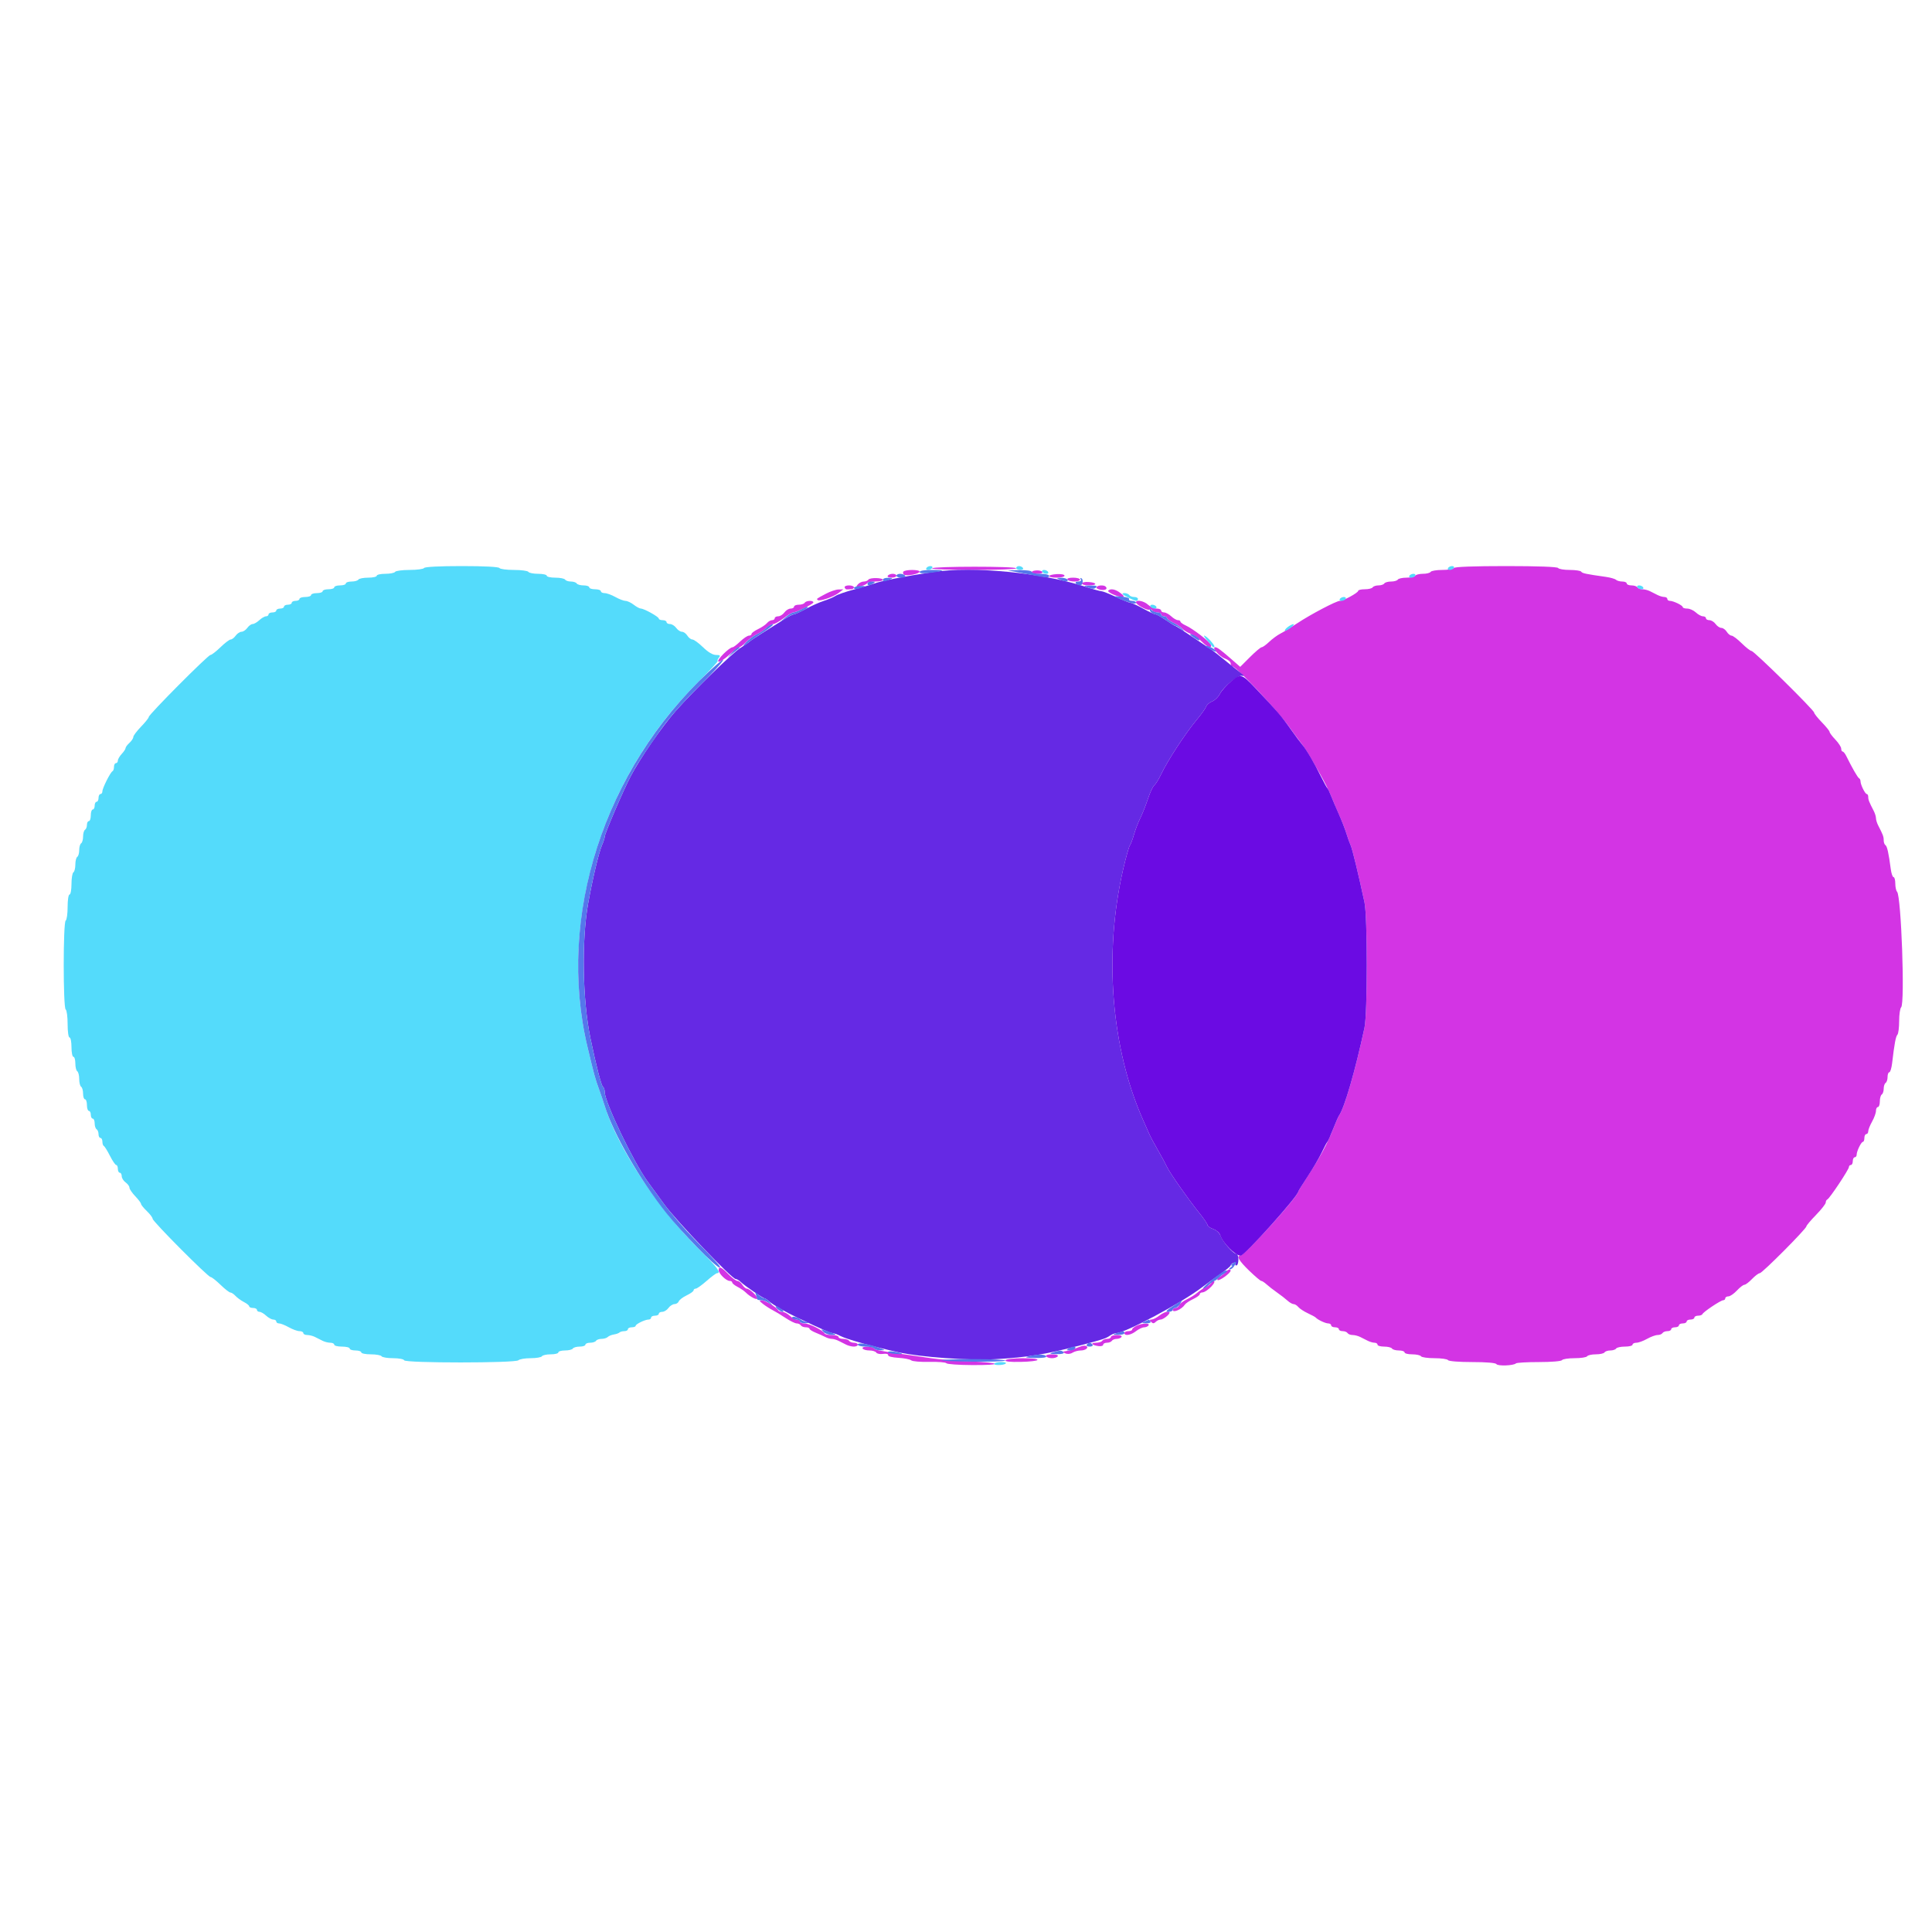 <svg id="svg" version="1.1" xmlns="http://www.w3.org/2000/svg" xmlns:xlink="http://www.w3.org/1999/xlink" width="400" height="400" viewBox="0, 0, 400,400"><g id="svgg"><path id="path0" d="M192.958 117.667 C 192.845 117.850,196.723 118.000,201.576 118.000 C 206.429 118.000,210.400 117.848,210.400 117.661 C 210.400 117.223,193.230 117.229,192.958 117.667 M301.000 117.600 C 300.864 117.820,299.784 118.000,298.600 118.000 C 297.416 118.000,296.336 118.180,296.200 118.400 C 296.064 118.620,295.344 118.800,294.600 118.800 C 293.856 118.800,293.136 118.980,293.000 119.200 C 292.864 119.420,292.054 119.600,291.200 119.600 C 290.346 119.600,289.536 119.780,289.400 120.000 C 289.264 120.220,288.634 120.400,288.000 120.400 C 287.366 120.400,286.736 120.580,286.600 120.800 C 286.464 121.020,285.924 121.200,285.400 121.200 C 284.876 121.200,284.336 121.380,284.200 121.600 C 284.064 121.820,283.333 122.000,282.576 122.000 C 281.819 122.000,281.200 122.147,281.200 122.326 C 281.200 122.718,278.134 124.400,277.417 124.400 C 276.684 124.400,271.360 127.196,268.582 129.040 C 267.272 129.910,265.693 130.878,265.074 131.192 C 264.455 131.506,263.421 132.266,262.778 132.881 C 262.134 133.497,261.434 134.000,261.223 134.000 C 261.011 134.000,259.923 134.915,258.805 136.033 L 256.771 138.067 255.248 136.733 C 252.775 134.568,252.014 134.000,251.586 134.000 C 250.786 134.000,252.479 135.949,253.626 136.349 C 254.272 136.574,254.800 137.038,254.800 137.379 C 254.800 137.721,254.978 138.000,255.195 138.000 C 255.944 138.000,264.555 147.169,266.867 150.428 C 267.559 151.403,268.627 152.853,269.241 153.650 C 269.855 154.448,270.705 155.708,271.130 156.450 C 271.555 157.193,272.572 158.970,273.391 160.400 C 274.211 161.830,275.236 163.897,275.671 164.993 C 276.106 166.089,276.872 167.889,277.373 168.993 C 277.874 170.097,278.503 171.720,278.770 172.600 C 279.037 173.480,279.426 174.560,279.633 175.000 C 279.973 175.719,281.218 180.849,282.498 186.800 C 283.138 189.774,283.138 209.826,282.498 212.800 C 280.576 221.736,278.354 229.391,277.214 231.000 C 277.058 231.220,276.509 232.480,275.994 233.800 C 274.855 236.719,273.278 239.639,270.726 243.555 C 269.667 245.181,268.800 246.591,268.800 246.688 C 268.800 247.680,257.648 260.000,256.749 260.000 C 255.906 260.000,256.558 261.074,258.609 263.060 C 259.824 264.237,260.960 265.200,261.134 265.200 C 261.307 265.200,261.798 265.520,262.225 265.911 C 262.651 266.302,263.630 267.062,264.400 267.600 C 265.170 268.138,266.149 268.898,266.575 269.289 C 267.002 269.680,267.565 270.000,267.826 270.000 C 268.088 270.000,268.529 270.273,268.806 270.607 C 269.083 270.941,269.960 271.517,270.755 271.887 C 271.550 272.256,272.290 272.658,272.400 272.779 C 272.827 273.251,274.419 274.000,274.995 274.000 C 275.328 274.000,275.600 274.180,275.600 274.400 C 275.600 274.620,275.960 274.800,276.400 274.800 C 276.840 274.800,277.200 274.980,277.200 275.200 C 277.200 275.420,277.549 275.600,277.976 275.600 C 278.403 275.600,278.864 275.780,279.000 276.000 C 279.136 276.220,279.599 276.400,280.029 276.400 C 280.459 276.400,281.168 276.580,281.605 276.800 C 282.042 277.020,282.758 277.380,283.195 277.600 C 283.632 277.820,284.262 278.000,284.595 278.000 C 284.928 278.000,285.200 278.180,285.200 278.400 C 285.200 278.620,285.819 278.800,286.576 278.800 C 287.333 278.800,288.064 278.980,288.200 279.200 C 288.336 279.420,288.977 279.600,289.624 279.600 C 290.271 279.600,290.800 279.780,290.800 280.000 C 290.800 280.220,291.509 280.400,292.376 280.400 C 293.243 280.400,294.064 280.580,294.200 280.800 C 294.336 281.020,295.596 281.200,297.000 281.200 C 298.404 281.200,299.664 281.380,299.800 281.600 C 299.942 281.830,302.063 282.000,304.800 282.000 C 307.709 282.000,309.654 282.164,309.814 282.423 C 310.090 282.869,313.384 282.749,313.857 282.276 C 314.009 282.124,316.163 282.000,318.643 282.000 C 321.218 282.000,323.259 281.828,323.400 281.600 C 323.536 281.380,324.706 281.200,326.000 281.200 C 327.294 281.200,328.464 281.020,328.600 280.800 C 328.736 280.580,329.546 280.400,330.400 280.400 C 331.254 280.400,332.064 280.220,332.200 280.000 C 332.336 279.780,332.876 279.600,333.400 279.600 C 333.924 279.600,334.464 279.420,334.600 279.200 C 334.736 278.980,335.557 278.800,336.424 278.800 C 337.291 278.800,338.000 278.620,338.000 278.400 C 338.000 278.180,338.355 278.000,338.788 278.000 C 339.221 278.000,340.217 277.640,341.000 277.200 C 341.783 276.760,342.768 276.400,343.189 276.400 C 343.609 276.400,344.064 276.220,344.200 276.000 C 344.336 275.780,344.797 275.600,345.224 275.600 C 345.651 275.600,346.000 275.420,346.000 275.200 C 346.000 274.980,346.360 274.800,346.800 274.800 C 347.240 274.800,347.600 274.620,347.600 274.400 C 347.600 274.180,347.960 274.000,348.400 274.000 C 348.840 274.000,349.200 273.820,349.200 273.600 C 349.200 273.380,349.560 273.200,350.000 273.200 C 350.440 273.200,350.800 273.020,350.800 272.800 C 350.800 272.580,351.145 272.400,351.567 272.400 C 351.988 272.400,352.393 272.255,352.467 272.077 C 352.659 271.609,356.265 269.200,356.772 269.200 C 357.007 269.200,357.200 269.020,357.200 268.800 C 357.200 268.580,357.488 268.400,357.840 268.400 C 358.191 268.400,358.983 267.860,359.600 267.200 C 360.217 266.540,360.917 266.000,361.157 266.000 C 361.397 266.000,362.109 265.460,362.740 264.800 C 363.371 264.140,364.092 263.600,364.343 263.600 C 364.848 263.600,374.000 254.401,374.000 253.893 C 374.000 253.719,374.900 252.652,376.000 251.523 C 377.100 250.393,378.000 249.244,378.000 248.968 C 378.000 248.692,378.149 248.407,378.330 248.333 C 378.794 248.146,382.800 242.127,382.800 241.618 C 382.800 241.388,382.980 241.200,383.200 241.200 C 383.420 241.200,383.600 240.840,383.600 240.400 C 383.600 239.960,383.780 239.600,384.000 239.600 C 384.220 239.600,384.400 239.366,384.400 239.080 C 384.400 238.344,385.341 236.407,385.700 236.403 C 385.865 236.401,386.000 236.040,386.000 235.600 C 386.000 235.160,386.180 234.800,386.400 234.800 C 386.620 234.800,386.800 234.535,386.800 234.212 C 386.800 233.889,387.160 232.983,387.600 232.200 C 388.040 231.417,388.400 230.421,388.400 229.988 C 388.400 229.555,388.580 229.200,388.800 229.200 C 389.020 229.200,389.200 228.671,389.200 228.024 C 389.200 227.377,389.380 226.736,389.600 226.600 C 389.820 226.464,390.000 225.924,390.000 225.400 C 390.000 224.876,390.180 224.336,390.400 224.200 C 390.620 224.064,390.800 223.513,390.800 222.976 C 390.800 222.439,390.963 222.000,391.161 222.000 C 391.360 222.000,391.623 221.145,391.746 220.100 C 392.220 216.063,392.495 214.586,392.841 214.220 C 393.038 214.011,393.200 212.742,393.200 211.400 C 393.200 210.058,393.387 208.773,393.615 208.545 C 394.419 207.741,393.631 185.517,392.766 184.620 C 392.565 184.411,392.400 183.646,392.400 182.920 C 392.400 182.194,392.238 181.600,392.040 181.600 C 391.842 181.600,391.581 180.835,391.459 179.900 C 391.034 176.640,390.709 175.191,390.356 174.973 C 390.160 174.852,390.000 174.401,390.000 173.971 C 390.000 173.216,389.856 172.826,388.862 170.905 C 388.608 170.413,388.400 169.736,388.400 169.400 C 388.400 169.064,388.192 168.387,387.938 167.895 C 386.967 166.018,386.800 165.593,386.800 165.005 C 386.800 164.672,386.665 164.399,386.500 164.397 C 386.149 164.393,385.200 162.463,385.200 161.754 C 385.200 161.486,385.065 161.207,384.900 161.133 C 384.630 161.013,383.422 158.911,382.240 156.503 C 381.998 156.010,381.665 155.605,381.500 155.603 C 381.335 155.601,381.200 155.328,381.200 154.996 C 381.200 154.664,380.660 153.828,380.000 153.137 C 379.340 152.446,378.800 151.728,378.800 151.541 C 378.800 151.354,378.080 150.459,377.200 149.552 C 376.320 148.645,375.600 147.740,375.600 147.541 C 375.600 147.031,363.186 134.804,362.644 134.780 C 362.400 134.770,361.480 134.051,360.600 133.183 C 359.720 132.316,358.777 131.604,358.503 131.603 C 358.230 131.601,357.782 131.240,357.507 130.800 C 357.232 130.360,356.731 130.000,356.392 130.000 C 356.054 130.000,355.517 129.640,355.200 129.200 C 354.883 128.760,354.303 128.400,353.912 128.400 C 353.520 128.400,353.200 128.220,353.200 128.000 C 353.200 127.780,352.922 127.600,352.583 127.600 C 352.244 127.600,351.580 127.240,351.108 126.800 C 350.636 126.360,349.833 126.000,349.325 126.000 C 348.816 126.000,348.399 125.865,348.397 125.700 C 348.393 125.341,346.456 124.400,345.720 124.400 C 345.434 124.400,345.200 124.220,345.200 124.000 C 345.200 123.780,344.928 123.600,344.595 123.600 C 344.262 123.600,343.632 123.420,343.195 123.200 C 342.758 122.980,342.042 122.620,341.605 122.400 C 341.168 122.180,340.459 122.000,340.029 122.000 C 339.599 122.000,339.136 121.820,339.000 121.600 C 338.864 121.380,338.313 121.200,337.776 121.200 C 337.239 121.200,336.800 121.020,336.800 120.800 C 336.800 120.580,336.386 120.400,335.880 120.400 C 335.374 120.400,334.789 120.238,334.580 120.041 C 334.371 119.844,333.435 119.574,332.500 119.441 C 328.301 118.846,327.582 118.694,327.374 118.358 C 327.252 118.161,326.184 118.000,325.000 118.000 C 323.816 118.000,322.736 117.820,322.600 117.600 C 322.445 117.350,318.404 117.200,311.800 117.200 C 305.196 117.200,301.155 117.350,301.000 117.600 M187.017 118.372 C 186.891 118.577,186.967 118.856,187.187 118.992 C 187.730 119.328,190.400 118.799,190.400 118.355 C 190.400 117.882,187.311 117.897,187.017 118.372 M213.600 118.487 C 213.600 118.659,214.151 118.800,214.824 118.800 C 215.525 118.800,215.943 118.632,215.804 118.406 C 215.522 117.950,213.600 118.021,213.600 118.487 M183.800 119.200 C 183.660 119.427,183.996 119.600,184.576 119.600 C 185.139 119.600,185.600 119.420,185.600 119.200 C 185.600 118.980,185.251 118.800,184.824 118.800 C 184.397 118.800,183.936 118.980,183.800 119.200 M217.200 119.278 C 217.200 119.455,217.920 119.600,218.800 119.600 C 219.680 119.600,220.400 119.413,220.400 119.184 C 220.400 118.949,219.702 118.809,218.800 118.862 C 217.920 118.914,217.200 119.101,217.200 119.278 M179.792 120.013 C 179.660 120.226,179.225 120.400,178.825 120.400 C 178.425 120.400,177.864 120.681,177.579 121.025 C 177.122 121.576,177.200 121.616,178.230 121.363 C 178.874 121.205,179.460 120.924,179.533 120.738 C 179.607 120.552,180.372 120.400,181.233 120.400 C 182.095 120.400,182.800 120.249,182.800 120.065 C 182.800 119.591,180.082 119.544,179.792 120.013 M221.000 120.000 C 221.136 120.220,221.777 120.400,222.424 120.400 C 223.071 120.400,223.600 120.220,223.600 120.000 C 223.600 119.780,222.959 119.600,222.176 119.600 C 221.329 119.600,220.853 119.762,221.000 120.000 M224.000 120.800 C 224.000 121.020,224.630 121.200,225.400 121.200 C 227.220 121.200,227.219 120.630,225.399 120.500 C 224.630 120.445,224.000 120.580,224.000 120.800 M174.877 121.630 C 174.956 121.867,175.151 122.046,175.310 122.030 C 175.470 122.014,175.870 122.000,176.200 122.000 C 176.530 122.000,176.800 121.820,176.800 121.600 C 176.800 121.380,176.335 121.200,175.767 121.200 C 175.198 121.200,174.798 121.394,174.877 121.630 M227.028 121.554 C 226.908 121.749,227.262 121.995,227.814 122.101 C 228.814 122.292,229.411 121.944,228.922 121.456 C 228.546 121.079,227.281 121.145,227.028 121.554 M171.000 122.923 C 168.961 124.010,169.027 123.960,169.294 124.228 C 169.647 124.580,172.532 123.607,173.623 122.769 L 174.600 122.018 173.600 122.044 C 173.050 122.059,171.880 122.454,171.000 122.923 M229.460 122.273 C 229.145 122.588,231.370 123.604,232.346 123.591 C 232.837 123.584,232.751 123.387,232.000 122.800 C 230.977 122.000,229.947 121.786,229.460 122.273 M166.600 124.800 C 166.464 125.020,165.913 125.200,165.376 125.200 C 164.839 125.200,164.400 125.380,164.400 125.600 C 164.400 125.820,164.080 126.000,163.688 126.000 C 163.297 126.000,162.717 126.360,162.400 126.800 C 162.083 127.240,161.503 127.600,161.112 127.600 C 160.720 127.600,160.400 127.780,160.400 128.000 C 160.400 128.220,160.152 128.400,159.849 128.400 C 159.546 128.400,159.071 128.673,158.794 129.007 C 158.517 129.341,157.685 129.902,156.945 130.253 C 156.205 130.604,155.600 131.051,155.600 131.246 C 155.600 131.441,155.357 131.600,155.059 131.600 C 154.762 131.600,153.954 132.140,153.263 132.800 C 152.572 133.460,151.869 134.000,151.699 134.000 C 151.004 134.000,148.304 136.694,148.733 136.959 C 148.979 137.111,149.969 136.508,150.935 135.617 C 151.900 134.728,152.863 134.000,153.075 134.000 C 153.287 134.000,153.894 133.538,154.424 132.974 C 154.954 132.410,155.951 131.681,156.640 131.354 C 157.329 131.027,158.269 130.409,158.729 129.980 C 159.190 129.551,159.812 129.200,160.112 129.200 C 160.412 129.200,161.365 128.665,162.229 128.011 C 163.093 127.357,163.967 126.817,164.172 126.811 C 164.880 126.790,168.400 125.056,168.400 124.729 C 168.400 124.261,166.896 124.320,166.600 124.800 M235.200 124.714 C 235.200 125.199,237.555 126.475,237.973 126.217 C 238.178 126.090,238.458 126.170,238.596 126.393 C 238.734 126.617,239.197 126.800,239.624 126.800 C 240.051 126.800,240.400 126.980,240.400 127.200 C 240.400 127.420,240.670 127.600,241.000 127.600 C 241.330 127.600,241.600 127.759,241.600 127.954 C 241.600 128.149,242.205 128.596,242.945 128.947 C 243.685 129.298,244.501 129.839,244.758 130.150 C 245.016 130.460,245.806 130.950,246.513 131.238 C 247.221 131.526,248.277 132.266,248.860 132.881 C 249.953 134.034,250.992 134.383,250.703 133.500 C 250.498 132.872,246.968 130.158,245.500 129.498 C 244.895 129.227,244.400 128.869,244.400 128.702 C 244.400 128.536,244.164 128.400,243.875 128.400 C 243.587 128.400,242.964 128.040,242.492 127.600 C 242.020 127.160,241.356 126.800,241.017 126.800 C 240.678 126.800,240.400 126.620,240.400 126.400 C 240.400 126.180,239.984 126.000,239.475 126.000 C 238.967 126.000,238.164 125.640,237.692 125.200 C 236.851 124.416,235.200 124.094,235.200 124.714 M148.800 262.984 C 148.800 263.693,150.347 265.200,151.075 265.200 C 151.364 265.200,151.600 265.350,151.600 265.532 C 151.600 265.715,152.095 266.119,152.700 266.430 C 153.305 266.740,154.072 267.266,154.404 267.597 C 155.312 268.502,156.800 269.261,156.800 268.819 C 156.800 268.310,155.170 266.800,154.621 266.800 C 154.385 266.800,153.968 266.440,153.693 266.000 C 153.418 265.560,152.960 265.200,152.675 265.200 C 152.390 265.200,151.546 264.570,150.800 263.800 C 149.333 262.286,148.800 262.069,148.800 262.984 M253.706 263.392 C 253.434 263.701,252.896 264.131,252.509 264.347 C 252.123 264.563,251.931 264.865,252.084 265.017 C 252.373 265.306,254.739 263.622,254.778 263.100 C 254.813 262.624,254.245 262.779,253.706 263.392 M250.800 265.532 C 250.800 265.715,250.305 266.120,249.700 266.432 C 249.095 266.745,248.261 267.306,247.846 267.680 C 247.431 268.054,246.475 268.653,245.722 269.010 C 244.968 269.368,244.253 269.917,244.133 270.230 C 244.013 270.544,243.664 270.800,243.357 270.800 C 243.051 270.800,242.800 270.980,242.800 271.200 C 242.800 271.898,244.692 271.079,245.313 270.113 C 245.485 269.845,246.250 269.329,247.013 268.967 C 247.776 268.605,248.400 268.149,248.400 267.954 C 248.400 267.759,248.625 267.594,248.900 267.587 C 249.881 267.563,252.157 265.200,251.200 265.200 C 250.980 265.200,250.800 265.350,250.800 265.532 M158.000 269.991 C 158.550 270.416,159.450 270.992,160.000 271.270 C 160.550 271.548,161.752 272.276,162.672 272.888 C 163.592 273.499,164.616 274.000,164.948 274.000 C 165.281 274.000,165.664 274.180,165.800 274.400 C 165.936 274.620,166.397 274.800,166.824 274.800 C 167.251 274.800,167.600 274.936,167.600 275.102 C 167.600 275.269,168.185 275.640,168.900 275.929 C 169.615 276.217,170.513 276.621,170.895 276.826 C 171.277 277.032,171.864 277.200,172.200 277.200 C 172.536 277.200,173.168 277.380,173.605 277.600 C 174.042 277.820,174.758 278.180,175.195 278.400 C 175.632 278.620,176.352 278.800,176.795 278.800 C 177.238 278.800,177.600 278.620,177.600 278.400 C 177.600 278.180,177.251 278.000,176.824 278.000 C 176.397 278.000,175.936 277.820,175.800 277.600 C 175.664 277.380,175.113 277.200,174.576 277.200 C 174.039 277.200,173.600 277.020,173.600 276.800 C 173.600 276.580,172.985 276.400,172.233 276.400 C 171.482 276.400,170.807 276.259,170.733 276.087 C 170.472 275.473,167.538 274.000,166.577 274.000 C 166.040 274.000,165.600 273.820,165.600 273.600 C 165.600 273.380,165.322 273.200,164.983 273.200 C 164.644 273.200,163.980 272.840,163.508 272.400 C 163.036 271.960,162.338 271.600,161.958 271.600 C 161.578 271.600,161.207 271.465,161.133 271.300 C 160.867 270.701,158.414 269.200,157.716 269.209 C 157.123 269.216,157.172 269.351,158.000 269.991 M240.000 272.400 C 239.450 272.830,238.739 273.186,238.420 273.191 C 237.969 273.198,237.947 273.307,238.320 273.680 C 238.693 274.053,238.907 274.053,239.280 273.680 C 239.544 273.416,240.002 273.200,240.297 273.200 C 240.592 273.200,241.220 272.840,241.692 272.400 C 242.903 271.272,241.442 271.272,240.000 272.400 M235.300 274.488 C 234.805 274.727,234.400 275.075,234.400 275.261 C 234.400 275.448,234.040 275.600,233.600 275.600 C 233.160 275.600,232.800 275.780,232.800 276.000 C 232.800 276.658,234.131 276.437,235.200 275.600 C 235.750 275.170,236.504 274.814,236.876 274.809 C 237.248 274.804,237.664 274.620,237.800 274.400 C 238.125 273.874,236.451 273.933,235.300 274.488 M230.000 276.800 C 230.000 277.020,229.651 277.200,229.224 277.200 C 228.797 277.200,228.336 277.380,228.200 277.600 C 228.064 277.820,227.483 278.000,226.910 278.000 C 225.657 278.000,226.027 278.510,227.415 278.695 C 227.957 278.768,228.400 278.641,228.400 278.414 C 228.400 278.186,228.749 278.000,229.176 278.000 C 229.603 278.000,230.064 277.820,230.200 277.600 C 230.336 277.380,230.786 277.200,231.200 277.200 C 231.614 277.200,232.064 277.020,232.200 276.800 C 232.344 276.567,231.937 276.400,231.224 276.400 C 230.551 276.400,230.000 276.580,230.000 276.800 M224.000 278.683 C 223.670 278.780,223.040 279.018,222.600 279.213 C 222.160 279.407,221.350 279.633,220.800 279.713 C 219.904 279.844,219.878 279.894,220.553 280.193 C 221.010 280.395,221.598 280.344,222.048 280.063 C 222.455 279.808,223.231 279.600,223.771 279.600 C 224.753 279.600,225.484 279.009,224.907 278.682 C 224.738 278.586,224.330 278.587,224.000 278.683 M178.600 279.200 C 178.736 279.420,179.366 279.600,180.000 279.600 C 180.634 279.600,181.275 279.797,181.424 280.038 C 181.573 280.280,182.202 280.402,182.823 280.311 C 183.485 280.214,183.920 280.322,183.876 280.573 C 183.832 280.821,184.717 281.052,185.988 281.124 C 187.191 281.192,188.391 281.427,188.655 281.646 C 188.918 281.864,190.607 282.008,192.408 281.964 C 194.209 281.921,195.799 282.047,195.941 282.244 C 196.083 282.442,198.497 282.613,201.304 282.625 C 207.756 282.653,207.419 282.138,200.800 281.855 C 198.050 281.738,194.495 281.452,192.900 281.221 C 191.305 280.989,188.695 280.612,187.100 280.383 C 181.567 279.588,181.194 279.514,180.974 279.158 C 180.852 278.961,180.213 278.800,179.553 278.800 C 178.855 278.800,178.456 278.967,178.600 279.200 M216.600 280.800 C 216.736 281.020,217.276 281.200,217.800 281.200 C 218.324 281.200,218.864 281.020,219.000 280.800 C 219.147 280.561,218.663 280.400,217.800 280.400 C 216.937 280.400,216.453 280.561,216.600 280.800 M208.190 281.617 C 208.018 281.895,209.073 282.011,211.366 281.965 C 213.255 281.928,214.800 281.741,214.800 281.549 C 214.800 281.050,208.500 281.114,208.190 281.617 " stroke="none" fill="#d334e4" fill-rule="evenodd"></path><path id="path1" d="M87.800 117.600 C 87.664 117.820,86.314 118.000,84.800 118.000 C 83.286 118.000,81.936 118.180,81.800 118.400 C 81.664 118.620,80.753 118.800,79.776 118.800 C 78.799 118.800,78.000 118.980,78.000 119.200 C 78.000 119.420,77.201 119.600,76.224 119.600 C 75.247 119.600,74.336 119.780,74.200 120.000 C 74.064 120.220,73.423 120.400,72.776 120.400 C 72.129 120.400,71.600 120.580,71.600 120.800 C 71.600 121.020,71.060 121.200,70.400 121.200 C 69.740 121.200,69.200 121.380,69.200 121.600 C 69.200 121.820,68.660 122.000,68.000 122.000 C 67.340 122.000,66.800 122.180,66.800 122.400 C 66.800 122.620,66.260 122.800,65.600 122.800 C 64.940 122.800,64.400 122.980,64.400 123.200 C 64.400 123.420,63.860 123.600,63.200 123.600 C 62.540 123.600,62.000 123.780,62.000 124.000 C 62.000 124.220,61.640 124.400,61.200 124.400 C 60.760 124.400,60.400 124.580,60.400 124.800 C 60.400 125.020,60.040 125.200,59.600 125.200 C 59.160 125.200,58.800 125.380,58.800 125.600 C 58.800 125.820,58.440 126.000,58.000 126.000 C 57.560 126.000,57.200 126.180,57.200 126.400 C 57.200 126.620,56.840 126.800,56.400 126.800 C 55.960 126.800,55.600 126.980,55.600 127.200 C 55.600 127.420,55.364 127.600,55.075 127.600 C 54.787 127.600,54.164 127.960,53.692 128.400 C 53.220 128.840,52.596 129.200,52.305 129.200 C 52.014 129.200,51.517 129.560,51.200 130.000 C 50.883 130.440,50.343 130.800,50.000 130.800 C 49.657 130.800,49.117 131.160,48.800 131.600 C 48.483 132.040,48.015 132.400,47.760 132.400 C 47.505 132.400,46.555 133.120,45.648 134.000 C 44.741 134.880,43.810 135.600,43.578 135.600 C 43.070 135.600,30.800 147.930,30.800 148.440 C 30.800 148.638,30.080 149.541,29.200 150.448 C 28.320 151.355,27.600 152.317,27.600 152.586 C 27.600 152.856,27.240 153.402,26.800 153.800 C 26.360 154.198,26.000 154.684,26.000 154.879 C 26.000 155.074,25.640 155.620,25.200 156.092 C 24.760 156.564,24.400 157.187,24.400 157.475 C 24.400 157.764,24.220 158.000,24.000 158.000 C 23.780 158.000,23.600 158.345,23.600 158.767 C 23.600 159.188,23.465 159.593,23.300 159.667 C 22.868 159.859,21.200 163.172,21.200 163.838 C 21.200 164.147,21.020 164.400,20.800 164.400 C 20.580 164.400,20.400 164.760,20.400 165.200 C 20.400 165.640,20.220 166.000,20.000 166.000 C 19.780 166.000,19.600 166.360,19.600 166.800 C 19.600 167.240,19.420 167.600,19.200 167.600 C 18.980 167.600,18.800 168.140,18.800 168.800 C 18.800 169.460,18.620 170.000,18.400 170.000 C 18.180 170.000,18.000 170.349,18.000 170.776 C 18.000 171.203,17.820 171.664,17.600 171.800 C 17.380 171.936,17.200 172.566,17.200 173.200 C 17.200 173.834,17.020 174.464,16.800 174.600 C 16.580 174.736,16.400 175.366,16.400 176.000 C 16.400 176.634,16.220 177.264,16.000 177.400 C 15.780 177.536,15.600 178.256,15.600 179.000 C 15.600 179.744,15.420 180.464,15.200 180.600 C 14.980 180.736,14.800 181.827,14.800 183.024 C 14.800 184.221,14.620 185.200,14.400 185.200 C 14.175 185.200,14.000 186.325,14.000 187.776 C 14.000 189.193,13.820 190.464,13.600 190.600 C 13.058 190.935,13.058 208.665,13.600 209.000 C 13.820 209.136,14.000 210.497,14.000 212.024 C 14.000 213.608,14.172 214.800,14.400 214.800 C 14.620 214.800,14.800 215.700,14.800 216.800 C 14.800 217.900,14.980 218.800,15.200 218.800 C 15.420 218.800,15.600 219.419,15.600 220.176 C 15.600 220.933,15.780 221.664,16.000 221.800 C 16.220 221.936,16.400 222.656,16.400 223.400 C 16.400 224.144,16.580 224.864,16.800 225.000 C 17.020 225.136,17.200 225.777,17.200 226.424 C 17.200 227.071,17.380 227.600,17.600 227.600 C 17.820 227.600,18.000 228.140,18.000 228.800 C 18.000 229.460,18.180 230.000,18.400 230.000 C 18.620 230.000,18.800 230.360,18.800 230.800 C 18.800 231.240,18.980 231.600,19.200 231.600 C 19.420 231.600,19.600 232.039,19.600 232.576 C 19.600 233.113,19.780 233.664,20.000 233.800 C 20.220 233.936,20.400 234.397,20.400 234.824 C 20.400 235.251,20.580 235.600,20.800 235.600 C 21.020 235.600,21.200 235.945,21.200 236.367 C 21.200 236.788,21.335 237.193,21.500 237.267 C 21.665 237.340,22.233 238.255,22.763 239.300 C 23.292 240.345,23.877 241.200,24.063 241.200 C 24.248 241.200,24.400 241.560,24.400 242.000 C 24.400 242.440,24.580 242.800,24.800 242.800 C 25.020 242.800,25.200 243.120,25.200 243.512 C 25.200 243.903,25.560 244.483,26.000 244.800 C 26.440 245.117,26.800 245.609,26.800 245.892 C 26.800 246.175,27.340 246.972,28.000 247.663 C 28.660 248.354,29.200 249.070,29.200 249.256 C 29.200 249.441,29.740 250.109,30.400 250.740 C 31.060 251.371,31.600 252.088,31.600 252.333 C 31.600 252.880,43.065 264.400,43.610 264.400 C 43.824 264.400,44.741 265.120,45.648 266.000 C 46.555 266.880,47.479 267.600,47.701 267.600 C 47.924 267.600,48.397 267.916,48.753 268.303 C 49.109 268.689,49.895 269.260,50.500 269.570 C 51.105 269.881,51.600 270.285,51.600 270.468 C 51.600 270.650,51.960 270.800,52.400 270.800 C 52.840 270.800,53.200 270.980,53.200 271.200 C 53.200 271.420,53.436 271.600,53.725 271.600 C 54.013 271.600,54.636 271.960,55.108 272.400 C 55.580 272.840,56.244 273.200,56.583 273.200 C 56.922 273.200,57.200 273.380,57.200 273.600 C 57.200 273.820,57.465 274.000,57.788 274.000 C 58.111 274.000,59.017 274.360,59.800 274.800 C 60.583 275.240,61.579 275.600,62.012 275.600 C 62.445 275.600,62.800 275.780,62.800 276.000 C 62.800 276.220,63.162 276.400,63.605 276.400 C 64.048 276.400,64.768 276.580,65.205 276.800 C 65.642 277.020,66.358 277.380,66.795 277.600 C 67.232 277.820,67.952 278.000,68.395 278.000 C 68.838 278.000,69.200 278.180,69.200 278.400 C 69.200 278.620,69.920 278.800,70.800 278.800 C 71.680 278.800,72.400 278.980,72.400 279.200 C 72.400 279.420,72.940 279.600,73.600 279.600 C 74.260 279.600,74.800 279.780,74.800 280.000 C 74.800 280.220,75.689 280.400,76.776 280.400 C 77.863 280.400,78.864 280.580,79.000 280.800 C 79.136 281.020,80.212 281.200,81.390 281.200 C 82.569 281.200,83.598 281.394,83.677 281.632 C 83.877 282.230,106.733 282.227,107.332 281.628 C 107.567 281.393,108.703 281.200,109.856 281.200 C 111.009 281.200,112.064 281.020,112.200 280.800 C 112.336 280.580,113.157 280.400,114.024 280.400 C 114.891 280.400,115.600 280.220,115.600 280.000 C 115.600 279.780,116.219 279.600,116.976 279.600 C 117.733 279.600,118.464 279.420,118.600 279.200 C 118.736 278.980,119.377 278.800,120.024 278.800 C 120.671 278.800,121.200 278.620,121.200 278.400 C 121.200 278.180,121.639 278.000,122.176 278.000 C 122.713 278.000,123.264 277.820,123.400 277.600 C 123.536 277.380,124.051 277.200,124.544 277.200 C 125.037 277.200,125.615 277.025,125.829 276.811 C 126.042 276.598,126.614 276.362,127.098 276.288 C 127.583 276.214,128.104 276.029,128.256 275.877 C 128.409 275.725,128.863 275.600,129.267 275.600 C 129.670 275.600,130.000 275.420,130.000 275.200 C 130.000 274.980,130.360 274.800,130.800 274.800 C 131.240 274.800,131.601 274.665,131.603 274.500 C 131.607 274.141,133.544 273.200,134.280 273.200 C 134.566 273.200,134.800 273.020,134.800 272.800 C 134.800 272.580,135.160 272.400,135.600 272.400 C 136.040 272.400,136.400 272.220,136.400 272.000 C 136.400 271.780,136.720 271.600,137.112 271.600 C 137.503 271.600,138.083 271.240,138.400 270.800 C 138.717 270.360,139.278 270.000,139.646 270.000 C 140.013 270.000,140.413 269.744,140.533 269.430 C 140.653 269.117,141.393 268.556,142.176 268.185 C 142.959 267.813,143.600 267.349,143.600 267.154 C 143.600 266.959,143.797 266.800,144.039 266.800 C 144.280 266.800,145.295 266.080,146.295 265.200 C 147.295 264.320,148.267 263.600,148.456 263.600 C 149.407 263.600,148.448 262.309,144.900 258.817 C 136.251 250.302,127.902 237.659,125.210 229.000 C 124.937 228.120,124.384 226.500,123.982 225.400 C 123.229 223.339,123.024 222.588,121.644 216.800 C 115.425 190.727,124.466 161.053,144.734 141.016 C 146.951 138.824,148.684 136.951,148.586 136.852 C 148.487 136.754,148.607 136.432,148.852 136.137 C 149.206 135.711,149.081 135.600,148.249 135.600 C 147.568 135.600,146.624 135.040,145.552 134.000 C 144.645 133.120,143.657 132.400,143.355 132.400 C 143.054 132.400,142.582 132.040,142.307 131.600 C 142.032 131.160,141.531 130.800,141.192 130.800 C 140.854 130.800,140.317 130.440,140.000 130.000 C 139.683 129.560,139.103 129.200,138.712 129.200 C 138.320 129.200,138.000 129.020,138.000 128.800 C 138.000 128.580,137.640 128.400,137.200 128.400 C 136.760 128.400,136.400 128.253,136.400 128.074 C 136.400 127.700,133.357 126.004,132.662 125.991 C 132.408 125.986,131.750 125.630,131.200 125.200 C 130.650 124.770,129.890 124.414,129.512 124.409 C 129.134 124.404,128.183 124.040,127.400 123.600 C 126.617 123.160,125.621 122.800,125.188 122.800 C 124.755 122.800,124.400 122.620,124.400 122.400 C 124.400 122.180,123.860 122.000,123.200 122.000 C 122.540 122.000,122.000 121.820,122.000 121.600 C 122.000 121.380,121.471 121.200,120.824 121.200 C 120.177 121.200,119.536 121.020,119.400 120.800 C 119.264 120.580,118.724 120.400,118.200 120.400 C 117.676 120.400,117.136 120.220,117.000 120.000 C 116.864 119.780,115.953 119.600,114.976 119.600 C 113.999 119.600,113.200 119.420,113.200 119.200 C 113.200 118.980,112.401 118.800,111.424 118.800 C 110.447 118.800,109.536 118.620,109.400 118.400 C 109.264 118.180,107.914 118.000,106.400 118.000 C 104.886 118.000,103.536 117.820,103.400 117.600 C 103.249 117.356,100.204 117.200,95.600 117.200 C 90.996 117.200,87.951 117.356,87.800 117.600 M191.800 117.600 C 191.664 117.820,191.823 118.000,192.153 118.000 C 192.483 118.000,192.864 117.820,193.000 117.600 C 193.136 117.380,192.977 117.200,192.647 117.200 C 192.317 117.200,191.936 117.380,191.800 117.600 M210.400 117.600 C 210.400 117.820,210.771 118.000,211.224 118.000 C 211.677 118.000,211.936 117.820,211.800 117.600 C 211.664 117.380,211.293 117.200,210.976 117.200 C 210.659 117.200,210.400 117.380,210.400 117.600 M299.800 117.600 C 299.664 117.820,299.823 118.000,300.153 118.000 C 300.483 118.000,300.864 117.820,301.000 117.600 C 301.136 117.380,300.977 117.200,300.647 117.200 C 300.317 117.200,299.936 117.380,299.800 117.600 M215.800 118.400 C 215.936 118.620,216.317 118.800,216.647 118.800 C 216.977 118.800,217.136 118.620,217.000 118.400 C 216.864 118.180,216.483 118.000,216.153 118.000 C 215.823 118.000,215.664 118.180,215.800 118.400 M291.800 119.200 C 291.664 119.420,291.823 119.600,292.153 119.600 C 292.483 119.600,292.864 119.420,293.000 119.200 C 293.136 118.980,292.977 118.800,292.647 118.800 C 292.317 118.800,291.936 118.980,291.800 119.200 M339.000 121.600 C 339.136 121.820,339.517 122.000,339.847 122.000 C 340.177 122.000,340.336 121.820,340.200 121.600 C 340.064 121.380,339.683 121.200,339.353 121.200 C 339.023 121.200,338.864 121.380,339.000 121.600 M232.400 122.971 C 232.400 123.192,234.819 124.400,235.261 124.400 C 235.448 124.400,235.600 124.220,235.600 124.000 C 235.600 123.780,235.251 123.600,234.824 123.600 C 234.397 123.600,233.936 123.420,233.800 123.200 C 233.561 122.814,232.400 122.624,232.400 122.971 M277.400 124.000 C 277.264 124.220,277.423 124.400,277.753 124.400 C 278.083 124.400,278.464 124.220,278.600 124.000 C 278.736 123.780,278.577 123.600,278.247 123.600 C 277.917 123.600,277.536 123.780,277.400 124.000 M238.200 125.600 C 238.336 125.820,238.717 126.000,239.047 126.000 C 239.377 126.000,239.536 125.820,239.400 125.600 C 239.264 125.380,238.883 125.200,238.553 125.200 C 238.223 125.200,238.064 125.380,238.200 125.600 M266.629 129.809 C 266.205 130.129,265.938 130.471,266.035 130.569 C 266.132 130.666,266.659 130.402,267.206 129.982 C 267.753 129.561,268.020 129.220,267.800 129.222 C 267.580 129.224,267.053 129.488,266.629 129.809 M250.030 132.700 C 250.564 133.305,251.045 133.875,251.100 133.967 C 251.155 134.058,251.301 134.032,251.424 133.909 C 251.657 133.677,249.757 131.600,249.312 131.600 C 249.174 131.600,249.497 132.095,250.030 132.700 M205.846 282.325 C 205.594 282.733,207.825 282.709,208.234 282.300 C 208.398 282.135,207.974 282.000,207.290 282.000 C 206.607 282.000,205.957 282.146,205.846 282.325 " stroke="none" fill="#54dbfb" fill-rule="evenodd"></path><path id="path2" d="M193.200 118.426 C 187.189 119.334,182.303 120.295,180.865 120.853 C 180.350 121.052,178.550 121.583,176.865 122.032 C 175.179 122.482,173.440 123.081,173.000 123.364 C 172.560 123.647,171.480 124.109,170.600 124.390 C 169.720 124.671,168.044 125.418,166.875 126.050 C 165.707 126.683,164.578 127.200,164.367 127.200 C 164.156 127.200,163.312 127.622,162.491 128.137 C 161.671 128.653,159.740 129.864,158.200 130.828 C 156.660 131.793,155.310 132.695,155.200 132.831 C 155.090 132.968,154.236 133.559,153.302 134.144 C 151.612 135.202,143.536 143.074,139.884 147.223 C 136.985 150.516,132.492 157.039,130.533 160.800 C 128.958 163.824,125.200 172.587,125.200 173.236 C 125.200 173.480,124.952 174.246,124.648 174.940 C 123.998 176.422,122.689 181.923,121.778 187.000 C 120.386 194.759,120.593 207.026,122.253 215.000 C 123.441 220.714,124.502 224.816,124.846 225.028 C 125.041 225.149,125.200 225.630,125.200 226.097 C 125.200 228.173,131.156 240.608,134.063 244.600 C 134.704 245.480,136.281 247.640,137.568 249.400 C 140.021 252.754,151.548 264.800,152.305 264.800 C 152.546 264.800,153.024 265.081,153.367 265.424 C 154.092 266.150,157.972 268.800,158.309 268.800 C 158.434 268.800,158.852 269.085,159.237 269.433 C 160.034 270.154,162.559 271.607,165.200 272.863 C 170.022 275.155,171.954 276.000,172.377 276.000 C 172.632 276.000,173.373 276.276,174.025 276.613 C 175.318 277.282,180.652 278.778,186.000 279.972 C 190.478 280.971,200.675 281.704,205.972 281.406 C 212.871 281.019,216.565 280.410,224.200 278.401 C 228.440 277.285,228.935 277.120,229.789 276.538 C 230.223 276.242,230.829 276.000,231.136 276.000 C 232.921 276.000,244.597 269.767,248.800 266.571 C 249.790 265.818,251.545 264.546,252.700 263.744 C 253.855 262.943,254.800 262.151,254.800 261.986 C 254.800 261.821,255.079 261.578,255.421 261.447 C 255.777 261.311,255.937 261.378,255.797 261.605 C 255.663 261.822,255.743 262.000,255.976 262.000 C 256.209 262.000,256.400 261.460,256.400 260.800 C 256.400 260.140,256.210 259.600,255.977 259.600 C 255.343 259.600,253.178 257.150,252.733 255.929 C 252.501 255.294,251.865 254.692,251.171 254.450 C 250.527 254.225,250.000 253.859,250.000 253.636 C 250.000 253.413,249.230 252.279,248.288 251.116 C 246.037 248.335,242.134 242.760,241.593 241.554 C 241.358 241.029,240.540 239.520,239.775 238.200 C 239.011 236.880,238.191 235.350,237.953 234.800 C 237.714 234.250,237.158 232.990,236.715 232.000 C 230.032 217.056,228.470 197.425,232.566 179.854 C 233.123 177.463,233.732 175.303,233.920 175.054 C 234.107 174.804,234.491 173.790,234.773 172.800 C 235.055 171.810,235.642 170.280,236.077 169.400 C 236.513 168.520,237.226 166.720,237.663 165.400 C 238.100 164.080,238.690 162.818,238.975 162.595 C 239.260 162.372,239.878 161.382,240.348 160.395 C 241.760 157.427,245.380 151.882,247.788 149.000 C 248.707 147.900,249.576 146.682,249.719 146.294 C 249.862 145.906,250.425 145.418,250.971 145.211 C 251.516 145.004,252.241 144.295,252.582 143.635 C 253.354 142.141,256.270 139.762,257.146 139.911 C 257.653 139.997,257.620 139.887,257.000 139.419 C 256.560 139.088,255.591 138.318,254.848 137.708 C 252.251 135.580,250.993 134.597,250.357 134.200 C 250.005 133.980,248.327 132.855,246.629 131.700 C 244.931 130.545,243.452 129.600,243.343 129.600 C 243.233 129.600,242.359 129.060,241.400 128.400 C 240.441 127.740,239.474 127.200,239.253 127.200 C 239.031 127.200,237.865 126.660,236.663 126.000 C 235.460 125.340,234.279 124.800,234.039 124.800 C 233.799 124.800,232.459 124.260,231.062 123.600 C 229.665 122.940,228.302 122.400,228.032 122.400 C 227.762 122.400,226.249 121.978,224.671 121.463 C 215.831 118.577,201.412 117.185,193.200 118.426 " stroke="none" fill="#6529e4" fill-rule="evenodd"></path><path id="path3" d="M254.874 141.075 C 253.940 141.851,252.903 143.015,252.569 143.660 C 252.235 144.306,251.516 145.004,250.971 145.211 C 250.425 145.418,249.862 145.906,249.719 146.294 C 249.576 146.682,248.707 147.900,247.788 149.000 C 245.380 151.882,241.760 157.427,240.348 160.395 C 239.878 161.382,239.260 162.372,238.975 162.595 C 238.690 162.818,238.100 164.080,237.663 165.400 C 237.226 166.720,236.513 168.520,236.077 169.400 C 235.642 170.280,235.055 171.810,234.773 172.800 C 234.491 173.790,234.107 174.804,233.920 175.054 C 233.732 175.303,233.123 177.463,232.566 179.854 C 228.470 197.425,230.032 217.056,236.715 232.000 C 237.158 232.990,237.714 234.250,237.953 234.800 C 238.191 235.350,239.011 236.880,239.775 238.200 C 240.540 239.520,241.358 241.029,241.593 241.554 C 242.134 242.760,246.037 248.335,248.288 251.116 C 249.230 252.279,250.000 253.413,250.000 253.636 C 250.000 253.859,250.533 254.227,251.184 254.454 C 251.835 254.681,252.489 255.257,252.638 255.733 C 253.132 257.310,255.718 259.922,256.849 259.986 C 257.636 260.031,268.800 247.608,268.800 246.688 C 268.800 246.591,269.691 245.160,270.779 243.509 C 271.868 241.858,273.173 239.628,273.679 238.554 C 274.186 237.479,274.701 236.510,274.825 236.400 C 274.949 236.290,275.473 235.120,275.990 233.800 C 276.508 232.480,277.058 231.220,277.214 231.000 C 278.354 229.391,280.576 221.736,282.498 212.800 C 283.138 209.826,283.138 189.774,282.498 186.800 C 281.218 180.849,279.973 175.719,279.633 175.000 C 279.426 174.560,279.037 173.480,278.770 172.600 C 278.503 171.720,277.803 169.920,277.213 168.600 C 276.623 167.280,275.894 165.570,275.593 164.800 C 275.292 164.030,274.945 163.310,274.823 163.200 C 274.700 163.090,274.109 162.010,273.509 160.800 C 272.047 157.855,270.474 155.177,269.630 154.200 C 269.251 153.760,268.114 152.230,267.106 150.800 C 265.338 148.294,264.249 147.033,259.943 142.500 C 257.061 139.466,256.875 139.414,254.874 141.075 " stroke="none" fill="#6b0be3" fill-rule="evenodd"></path><path id="path4" d="M190.400 118.429 C 190.400 118.716,191.157 118.766,192.700 118.579 C 195.791 118.204,195.850 118.000,192.867 118.000 C 191.379 118.000,190.400 118.170,190.400 118.429 M212.400 118.810 C 216.975 119.691,217.200 119.709,217.200 119.200 C 217.200 118.980,216.390 118.800,215.400 118.800 C 214.410 118.800,213.600 118.620,213.600 118.400 C 213.600 118.172,212.526 118.017,211.100 118.039 L 208.600 118.078 212.400 118.810 M185.600 119.200 C 185.600 119.420,186.061 119.600,186.624 119.600 C 187.204 119.600,187.540 119.427,187.400 119.200 C 187.264 118.980,186.803 118.800,186.376 118.800 C 185.949 118.800,185.600 118.980,185.600 119.200 M182.800 120.000 C 182.800 120.469,183.107 120.469,184.200 120.000 C 184.909 119.695,184.875 119.653,183.900 119.628 C 183.295 119.613,182.800 119.780,182.800 120.000 M219.400 120.000 C 220.511 120.478,221.295 120.478,221.000 120.000 C 220.864 119.780,220.268 119.613,219.676 119.628 C 218.715 119.653,218.686 119.693,219.400 120.000 M223.762 119.938 C 223.946 120.236,223.719 120.402,223.124 120.406 C 222.275 120.412,222.791 121.173,223.657 121.194 C 224.147 121.206,224.363 120.024,223.921 119.751 C 223.652 119.585,223.589 119.659,223.762 119.938 M179.600 120.800 C 179.600 121.301,180.024 121.301,180.800 120.800 C 181.285 120.486,181.228 120.411,180.500 120.406 C 180.005 120.403,179.600 120.580,179.600 120.800 M176.801 121.700 C 176.800 122.081,177.572 122.040,178.600 121.604 C 179.241 121.332,179.143 121.278,178.101 121.333 C 177.386 121.370,176.801 121.535,176.801 121.700 M225.335 121.677 C 226.140 121.970,226.599 121.961,226.915 121.645 C 227.242 121.318,226.940 121.208,225.780 121.232 C 224.218 121.263,224.213 121.268,225.335 121.677 M230.800 123.499 C 230.800 123.647,232.611 124.369,234.100 124.815 C 234.748 125.009,235.200 124.991,235.200 124.772 C 235.200 124.567,234.829 124.400,234.376 124.400 C 233.923 124.400,233.652 124.239,233.774 124.042 C 233.896 123.845,233.277 123.615,232.398 123.531 C 231.519 123.447,230.800 123.433,230.800 123.499 M165.854 126.202 C 165.224 126.531,164.504 126.801,164.254 126.802 C 164.004 126.803,163.260 127.268,162.600 127.835 L 161.400 128.866 162.662 128.033 C 163.356 127.575,164.093 127.200,164.300 127.200 C 164.771 127.200,167.200 126.003,167.200 125.771 C 167.200 125.519,167.108 125.549,165.854 126.202 M238.083 126.400 C 238.184 126.730,238.610 127.067,239.031 127.148 C 239.452 127.230,240.549 127.815,241.470 128.448 C 242.391 129.082,243.278 129.600,243.441 129.600 C 243.604 129.600,244.108 129.915,244.562 130.300 C 245.348 130.968,245.361 130.968,244.838 130.293 C 244.536 129.904,243.685 129.298,242.945 128.947 C 242.205 128.596,241.600 128.149,241.600 127.954 C 241.600 127.759,241.330 127.600,241.000 127.600 C 240.670 127.600,240.400 127.420,240.400 127.200 C 240.400 126.980,240.076 126.800,239.680 126.800 C 239.284 126.800,238.722 126.575,238.430 126.300 C 238.002 125.896,237.935 125.916,238.083 126.400 M158.656 129.999 C 158.247 130.412,157.344 131.020,156.650 131.349 C 155.956 131.679,154.941 132.450,154.394 133.062 C 153.475 134.092,153.764 133.980,155.395 132.676 C 155.618 132.498,156.880 131.643,158.200 130.777 C 159.520 129.911,160.330 129.213,160.000 129.225 C 159.670 129.237,159.065 129.586,158.656 129.999 M246.400 131.367 C 246.400 131.444,246.871 131.817,247.447 132.194 C 248.118 132.634,248.433 132.700,248.326 132.378 C 248.179 131.937,246.400 131.003,246.400 131.367 M249.600 133.808 C 249.600 133.881,250.158 134.220,250.840 134.560 C 251.778 135.028,251.970 135.045,251.627 134.633 C 251.219 134.141,249.600 133.482,249.600 133.808 M151.570 135.100 L 150.600 136.200 151.800 135.200 C 152.460 134.650,153.075 134.155,153.167 134.100 C 153.258 134.045,153.155 134.000,152.936 134.000 C 152.718 134.000,152.103 134.495,151.570 135.100 M146.690 139.123 C 125.029 159.332,115.204 189.802,121.644 216.800 C 123.024 222.588,123.229 223.339,123.982 225.400 C 124.384 226.500,124.937 228.120,125.210 229.000 C 127.000 234.756,132.496 244.305,137.982 251.187 C 141.102 255.102,148.225 262.400,148.926 262.400 C 149.416 262.400,148.840 261.746,143.859 256.640 C 141.691 254.418,138.862 251.160,137.572 249.400 C 136.283 247.640,134.704 245.480,134.063 244.600 C 131.156 240.608,125.200 228.173,125.200 226.097 C 125.200 225.630,125.041 225.149,124.846 225.028 C 124.502 224.816,123.441 220.714,122.253 215.000 C 120.593 207.026,120.386 194.759,121.778 187.000 C 122.689 181.923,123.998 176.422,124.648 174.940 C 124.952 174.246,125.200 173.480,125.200 173.236 C 125.200 172.587,128.958 163.824,130.533 160.800 C 131.783 158.400,132.807 156.807,136.574 151.400 C 138.441 148.721,141.096 145.712,145.217 141.605 C 150.383 136.457,151.419 134.711,146.690 139.123 M255.200 261.600 C 254.870 261.813,254.780 261.993,255.000 262.000 C 255.220 262.007,255.130 262.187,254.800 262.400 C 254.423 262.644,254.381 262.790,254.686 262.794 C 254.953 262.797,255.365 262.440,255.600 262.000 C 256.084 261.096,256.043 261.055,255.200 261.600 M252.599 263.711 C 250.748 265.017,248.734 266.800,249.111 266.800 C 249.297 266.800,249.836 266.440,250.308 266.000 C 250.780 265.560,251.277 265.200,251.412 265.200 C 251.547 265.200,251.923 264.934,252.248 264.609 C 252.573 264.284,253.144 263.847,253.516 263.639 C 253.889 263.430,254.105 263.171,253.996 263.063 C 253.887 262.954,253.259 263.246,252.599 263.711 M156.532 268.133 C 156.679 268.536,156.800 268.941,156.800 269.033 C 156.800 269.125,157.191 269.200,157.669 269.200 C 158.146 269.200,158.911 269.515,159.369 269.900 C 160.199 270.599,160.199 270.599,159.438 269.700 C 159.019 269.205,158.493 268.800,158.270 268.800 C 158.046 268.800,157.503 268.485,157.064 268.100 C 156.300 267.431,156.276 267.433,156.532 268.133 M242.820 270.431 C 241.400 271.363,241.218 271.600,241.920 271.600 C 242.404 271.600,242.800 271.420,242.800 271.200 C 242.800 270.980,243.027 270.800,243.304 270.800 C 243.581 270.800,244.032 270.440,244.307 270.000 C 244.582 269.560,244.760 269.214,244.703 269.231 C 244.647 269.248,243.799 269.788,242.820 270.431 M160.943 271.000 C 161.273 271.330,161.770 271.600,162.048 271.600 C 162.331 271.600,162.212 271.342,161.776 271.013 C 160.758 270.242,160.176 270.233,160.943 271.000 M164.000 272.813 C 164.000 273.026,164.360 273.200,164.800 273.200 C 165.240 273.200,165.600 273.380,165.600 273.600 C 165.600 273.820,166.095 273.979,166.700 273.954 C 167.538 273.918,167.610 273.860,167.000 273.711 C 166.560 273.602,166.020 273.381,165.800 273.219 C 165.043 272.661,164.000 272.426,164.000 272.813 M237.000 273.600 C 236.296 273.902,236.335 273.947,237.324 273.972 C 237.976 273.988,238.344 273.832,238.200 273.600 C 238.064 273.380,237.918 273.213,237.876 273.228 C 237.834 273.244,237.440 273.411,237.000 273.600 M170.543 275.800 C 170.873 276.130,171.651 276.392,172.271 276.382 C 173.304 276.366,173.263 276.316,171.800 275.788 C 169.810 275.072,169.815 275.072,170.543 275.800 M231.200 276.000 C 230.253 276.303,230.268 276.322,231.500 276.360 C 232.215 276.382,232.800 276.220,232.800 276.000 C 232.800 275.548,232.612 275.548,231.200 276.000 M177.600 278.382 C 177.600 278.612,178.309 278.800,179.176 278.800 C 180.043 278.800,180.864 278.980,181.000 279.200 C 181.136 279.420,181.732 279.587,182.324 279.572 C 183.339 279.545,183.321 279.515,182.000 279.031 C 179.809 278.230,177.600 277.904,177.600 278.382 M225.000 278.400 C 224.864 278.620,225.134 278.800,225.600 278.800 C 226.066 278.800,226.336 278.620,226.200 278.400 C 226.064 278.180,225.794 278.000,225.600 278.000 C 225.406 278.000,225.136 278.180,225.000 278.400 M221.200 279.200 C 220.712 279.515,220.764 279.589,221.476 279.594 C 221.958 279.597,222.464 279.420,222.600 279.200 C 222.915 278.691,221.988 278.691,221.200 279.200 M183.854 279.913 C 183.757 280.071,184.417 280.252,185.321 280.316 C 187.204 280.448,187.201 280.229,185.316 279.871 C 184.609 279.736,183.951 279.755,183.854 279.913 M218.000 280.000 C 217.155 280.271,217.267 280.326,218.724 280.360 C 219.780 280.385,220.351 280.245,220.200 280.000 C 219.918 279.544,219.424 279.544,218.000 280.000 M213.000 280.800 C 212.048 281.042,212.322 281.115,214.324 281.153 C 215.915 281.183,216.756 281.052,216.600 280.800 C 216.320 280.347,214.779 280.347,213.000 280.800 M194.991 281.615 C 194.908 281.748,197.793 281.886,201.401 281.922 C 205.009 281.958,208.042 281.855,208.142 281.694 C 208.242 281.532,205.357 281.394,201.732 281.387 C 198.106 281.379,195.073 281.482,194.991 281.615 " stroke="none" fill="#5577eb" fill-rule="evenodd"></path></g></svg>